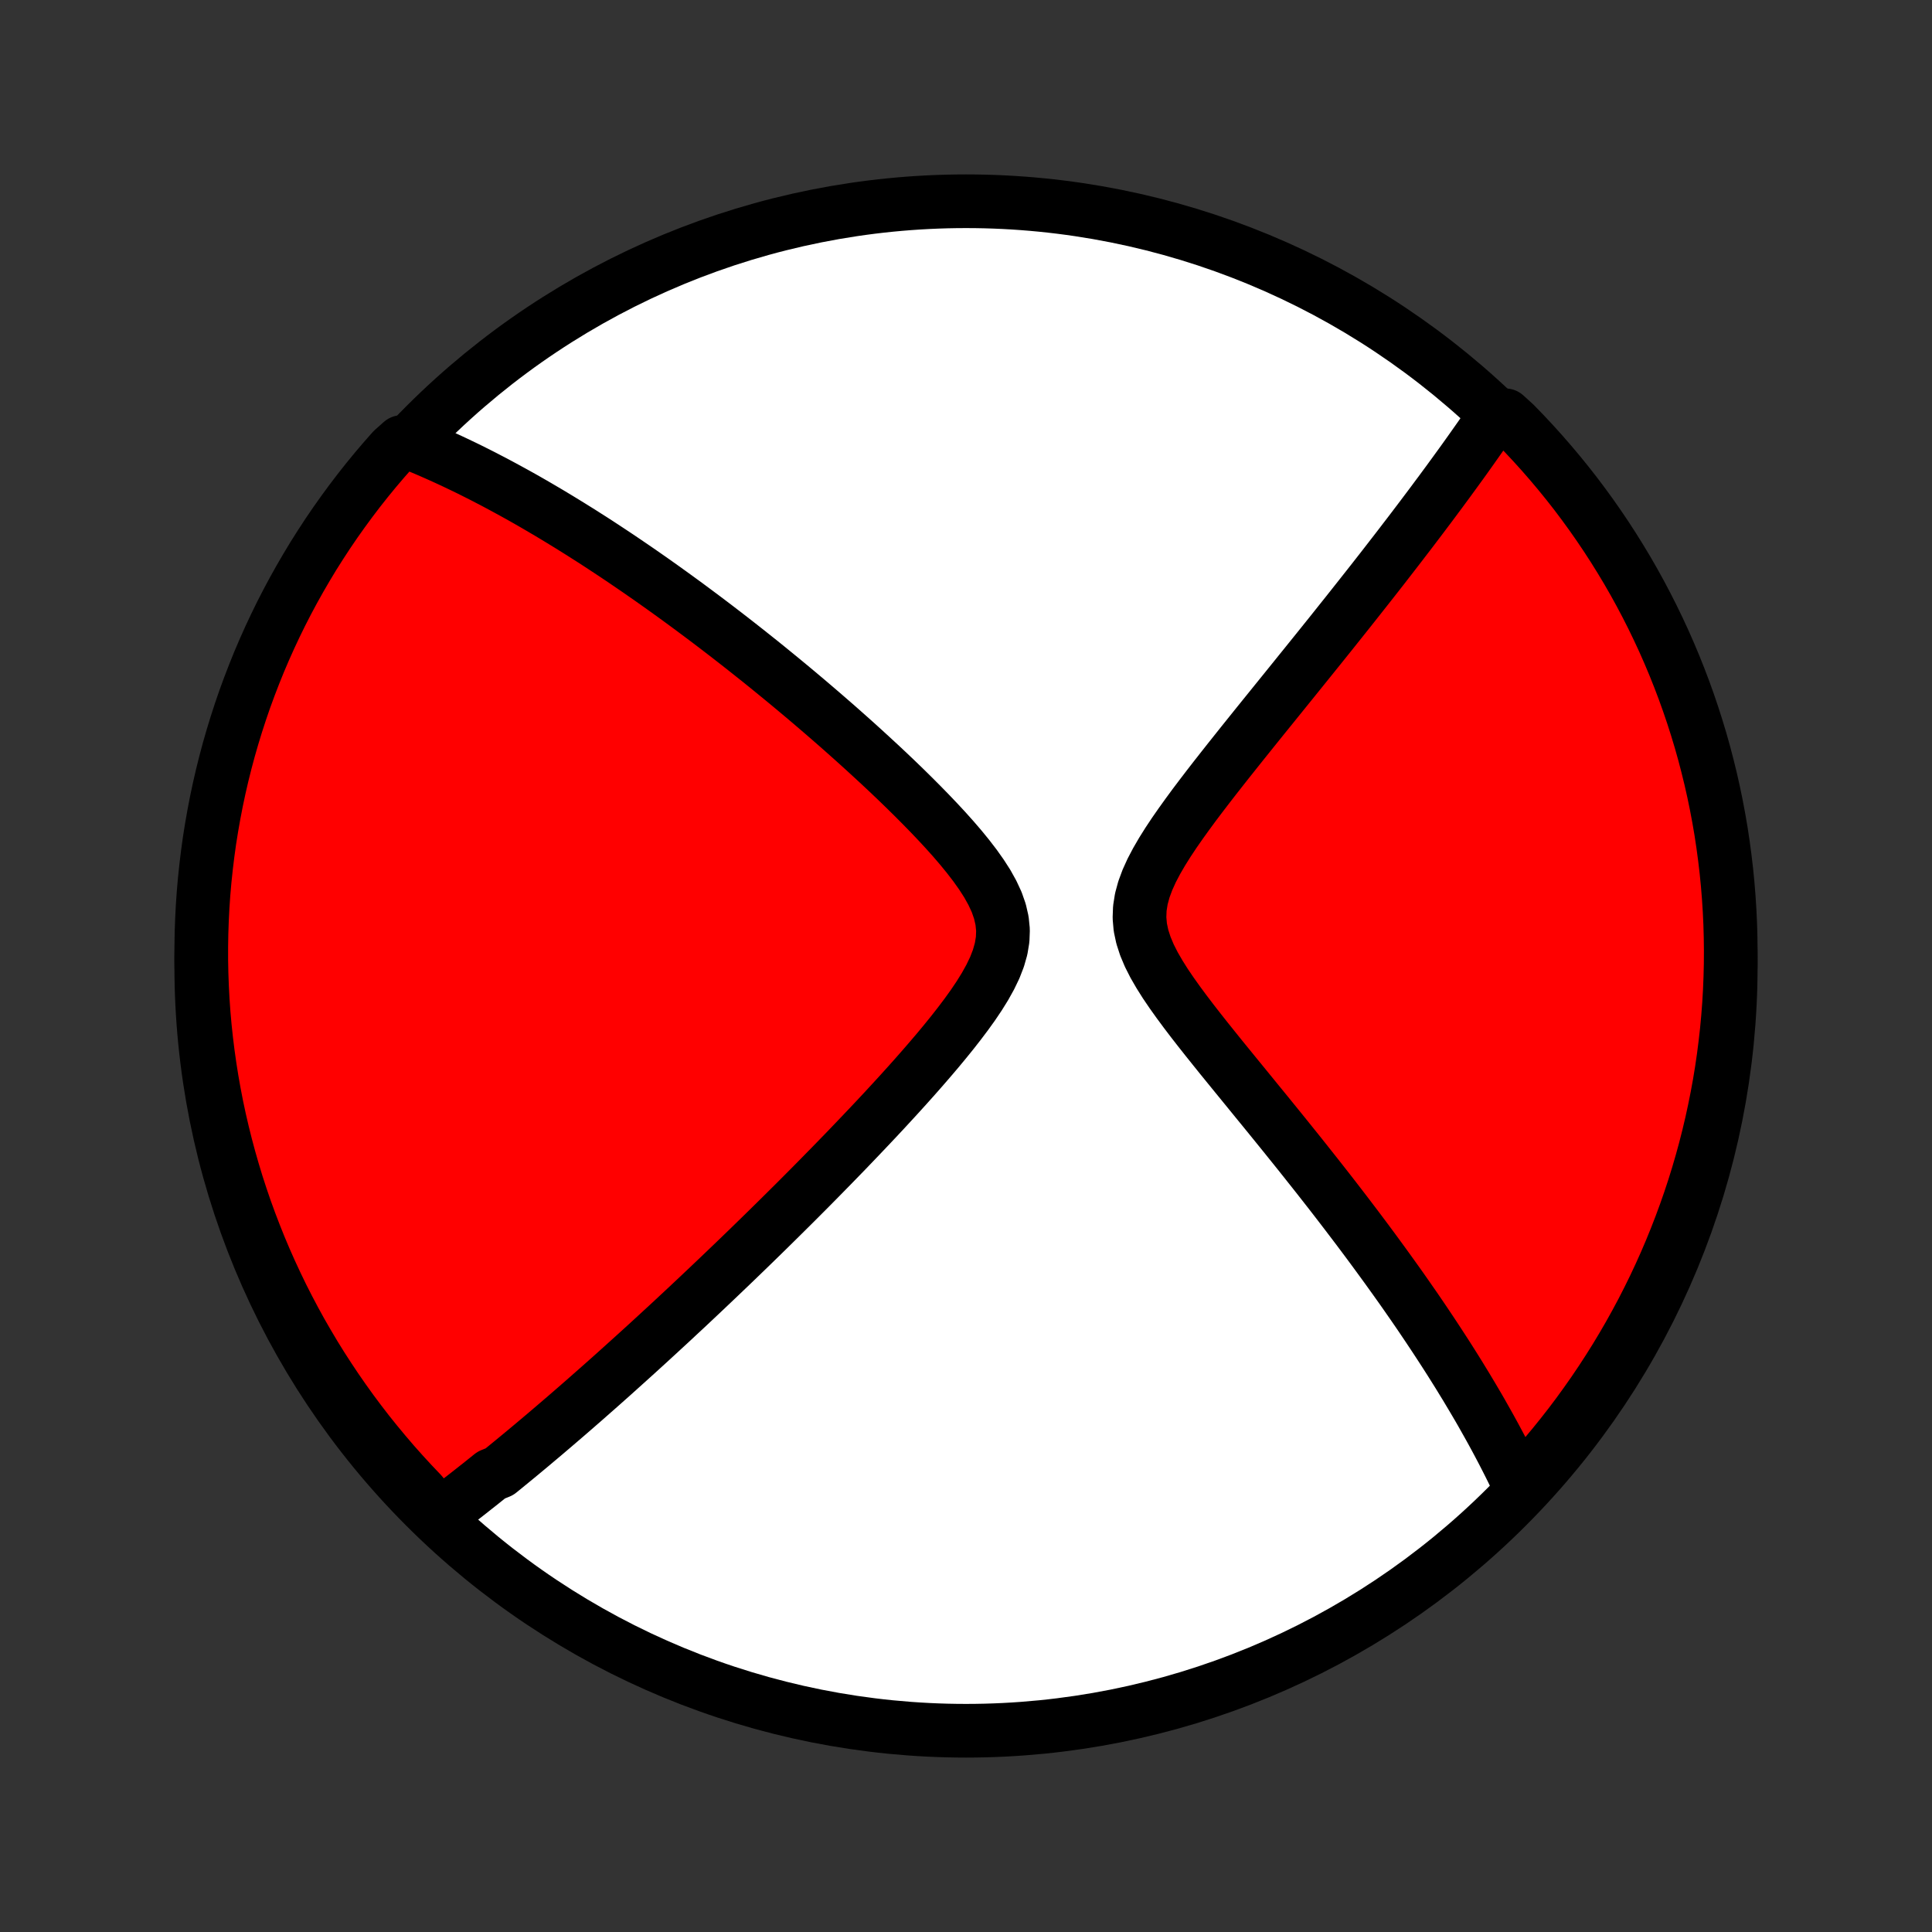 <?xml version="1.0" encoding="utf-8" standalone="no"?>
<!DOCTYPE svg PUBLIC "-//W3C//DTD SVG 1.1//EN"
  "http://www.w3.org/Graphics/SVG/1.1/DTD/svg11.dtd">
<!-- Created with matplotlib (http://matplotlib.org/) -->
<svg height="72pt" version="1.1" viewBox="0 0 72 72" width="72pt" xmlns="http://www.w3.org/2000/svg" xmlns:xlink="http://www.w3.org/1999/xlink">
 <rect x="0" y="0" width="72" height="72" fill="#333333" stroke="none"/>
 <defs>
  <style type="text/css">
*{stroke-linecap:butt;stroke-linejoin:round;}
  </style>
 </defs>
 <g id="figure_1">
  <g id="patch_1">
   <path d="
M0 72
L72 72
L72 0
L0 0
z
" style="fill:none;"/>
  </g>
  <g id="axes_1">
   <g id="PatchCollection_1">
    <defs>
     <path d="
M36 -7.5
C43.558 -7.5 50.808 -10.503 56.153 -15.848
C61.497 -21.192 64.5 -28.442 64.5 -36
C64.5 -43.558 61.497 -50.808 56.153 -56.153
C50.808 -61.497 43.558 -64.5 36 -64.5
C28.442 -64.5 21.192 -61.497 15.848 -56.153
C10.503 -50.808 7.5 -43.558 7.5 -36
C7.5 -28.442 10.503 -21.192 15.848 -15.848
C21.192 -10.503 28.442 -7.5 36 -7.5
z
" id="C0_0_a811fe30f3"/>
     <path d="
M16.376 -15.528
L16.525 -15.639
L16.673 -15.751
L16.822 -15.864
L16.97 -15.977
L17.118 -16.09
L17.267 -16.205
L17.415 -16.32
L17.564 -16.437
L17.712 -16.554
L17.861 -16.671
L18.01 -16.79
L18.16 -16.91
L18.309 -17.03
L18.61 -17.151
L18.761 -17.273
L18.912 -17.397
L19.064 -17.521
L19.216 -17.646
L19.369 -17.772
L19.523 -17.9
L19.677 -18.028
L19.833 -18.158
L19.988 -18.289
L20.145 -18.421
L20.303 -18.554
L20.461 -18.689
L20.621 -18.825
L20.781 -18.962
L20.943 -19.101
L21.106 -19.241
L21.27 -19.383
L21.435 -19.526
L21.601 -19.671
L21.769 -19.817
L21.938 -19.966
L22.108 -20.116
L22.28 -20.267
L22.454 -20.421
L22.629 -20.577
L22.806 -20.734
L22.984 -20.894
L23.164 -21.056
L23.346 -21.22
L23.53 -21.386
L23.716 -21.554
L23.904 -21.725
L24.094 -21.898
L24.286 -22.074
L24.48 -22.252
L24.676 -22.433
L24.875 -22.616
L25.076 -22.802
L25.279 -22.992
L25.485 -23.183
L25.693 -23.378
L25.904 -23.576
L26.117 -23.777
L26.334 -23.982
L26.552 -24.189
L26.774 -24.4
L26.998 -24.614
L27.226 -24.832
L27.456 -25.053
L27.689 -25.278
L27.925 -25.506
L28.163 -25.738
L28.405 -25.974
L28.65 -26.214
L28.898 -26.458
L29.149 -26.706
L29.403 -26.958
L29.66 -27.213
L29.919 -27.473
L30.182 -27.737
L30.447 -28.005
L30.715 -28.278
L30.986 -28.554
L31.259 -28.835
L31.535 -29.119
L31.813 -29.409
L32.093 -29.702
L32.375 -29.999
L32.659 -30.3
L32.944 -30.605
L33.23 -30.915
L33.517 -31.228
L33.803 -31.544
L34.09 -31.865
L34.375 -32.189
L34.659 -32.517
L34.94 -32.847
L35.217 -33.181
L35.49 -33.518
L35.755 -33.857
L36.013 -34.199
L36.26 -34.543
L36.493 -34.889
L36.709 -35.237
L36.903 -35.586
L37.072 -35.937
L37.208 -36.288
L37.308 -36.639
L37.366 -36.99
L37.379 -37.34
L37.344 -37.689
L37.264 -38.037
L37.143 -38.383
L36.983 -38.727
L36.793 -39.069
L36.575 -39.408
L36.336 -39.745
L36.08 -40.078
L35.81 -40.409
L35.529 -40.736
L35.239 -41.06
L34.942 -41.38
L34.64 -41.697
L34.334 -42.01
L34.026 -42.319
L33.715 -42.625
L33.404 -42.926
L33.092 -43.223
L32.78 -43.515
L32.468 -43.803
L32.158 -44.087
L31.848 -44.367
L31.541 -44.641
L31.235 -44.912
L30.931 -45.177
L30.63 -45.438
L30.33 -45.695
L30.034 -45.947
L29.74 -46.194
L29.449 -46.437
L29.161 -46.675
L28.875 -46.909
L28.593 -47.139
L28.314 -47.364
L28.037 -47.584
L27.764 -47.801
L27.494 -48.013
L27.227 -48.221
L26.963 -48.425
L26.702 -48.625
L26.444 -48.821
L26.189 -49.013
L25.937 -49.201
L25.688 -49.386
L25.442 -49.567
L25.199 -49.744
L24.958 -49.918
L24.72 -50.089
L24.485 -50.256
L24.253 -50.42
L24.023 -50.58
L23.796 -50.738
L23.571 -50.892
L23.348 -51.044
L23.128 -51.193
L22.91 -51.339
L22.695 -51.481
L22.481 -51.622
L22.27 -51.76
L22.061 -51.895
L21.853 -52.027
L21.648 -52.158
L21.444 -52.285
L21.242 -52.411
L21.042 -52.534
L20.844 -52.655
L20.647 -52.774
L20.452 -52.891
L20.258 -53.005
L20.066 -53.118
L19.875 -53.229
L19.685 -53.338
L19.497 -53.445
L19.309 -53.55
L19.123 -53.653
L18.938 -53.754
L18.754 -53.854
L18.571 -53.952
L18.389 -54.049
L18.207 -54.143
L18.027 -54.237
L17.847 -54.328
L17.668 -54.418
L17.49 -54.507
L17.312 -54.594
L17.134 -54.679
L16.958 -54.763
L16.781 -54.846
L16.605 -54.927
L16.429 -55.007
L16.254 -55.085
L16.079 -55.162
L15.904 -55.238
L15.729 -55.312
L15.554 -55.385
L15.379 -55.456
L14.966 -55.526
L14.634 -55.231
L14.308 -54.861
L13.989 -54.486
L13.676 -54.104
L13.37 -53.717
L13.072 -53.325
L12.78 -52.927
L12.495 -52.525
L12.217 -52.117
L11.947 -51.704
L11.683 -51.287
L11.428 -50.864
L11.18 -50.438
L10.939 -50.007
L10.706 -49.572
L10.48 -49.132
L10.263 -48.689
L10.053 -48.241
L9.851 -47.79
L9.657 -47.336
L9.472 -46.878
L9.294 -46.416
L9.124 -45.952
L8.963 -45.484
L8.81 -45.014
L8.665 -44.54
L8.528 -44.064
L8.4 -43.586
L8.28 -43.105
L8.169 -42.623
L8.066 -42.138
L7.972 -41.651
L7.886 -41.163
L7.808 -40.673
L7.74 -40.182
L7.68 -39.689
L7.628 -39.195
L7.585 -38.7
L7.551 -38.205
L7.526 -37.709
L7.509 -37.212
L7.501 -36.715
L7.501 -36.217
L7.511 -35.72
L7.529 -35.223
L7.555 -34.726
L7.59 -34.229
L7.634 -33.733
L7.687 -33.237
L7.748 -32.743
L7.818 -32.249
L7.896 -31.756
L7.983 -31.265
L8.078 -30.776
L8.182 -30.287
L8.295 -29.801
L8.416 -29.316
L8.545 -28.834
L8.683 -28.354
L8.828 -27.876
L8.983 -27.4
L9.145 -26.927
L9.316 -26.457
L9.495 -25.99
L9.681 -25.526
L9.876 -25.065
L10.079 -24.607
L10.29 -24.153
L10.508 -23.702
L10.735 -23.255
L10.969 -22.812
L11.21 -22.373
L11.46 -21.939
L11.716 -21.508
L11.98 -21.082
L12.252 -20.661
L12.53 -20.244
L12.816 -19.832
L13.109 -19.424
L13.409 -19.022
L13.715 -18.625
L14.029 -18.234
L14.349 -17.848
L14.675 -17.467
L15.009 -17.092
L15.348 -16.723
L15.694 -16.359
z
" id="C0_1_7d94f39601"/>
     <path d="
M56.69 -16.506
L56.61 -16.677
L56.528 -16.849
L56.445 -17.022
L56.361 -17.195
L56.274 -17.37
L56.186 -17.545
L56.096 -17.721
L56.005 -17.898
L55.911 -18.077
L55.816 -18.256
L55.719 -18.437
L55.62 -18.619
L55.519 -18.802
L55.416 -18.986
L55.311 -19.172
L55.205 -19.36
L55.096 -19.549
L54.984 -19.739
L54.871 -19.931
L54.755 -20.125
L54.638 -20.321
L54.517 -20.518
L54.395 -20.718
L54.27 -20.919
L54.142 -21.123
L54.012 -21.329
L53.879 -21.537
L53.743 -21.747
L53.605 -21.959
L53.464 -22.174
L53.32 -22.391
L53.173 -22.611
L53.023 -22.834
L52.87 -23.059
L52.714 -23.287
L52.554 -23.517
L52.392 -23.75
L52.226 -23.987
L52.056 -24.226
L51.883 -24.468
L51.706 -24.714
L51.526 -24.962
L51.342 -25.214
L51.155 -25.469
L50.963 -25.728
L50.768 -25.989
L50.569 -26.254
L50.365 -26.523
L50.158 -26.795
L49.947 -27.07
L49.732 -27.349
L49.513 -27.631
L49.289 -27.917
L49.062 -28.206
L48.83 -28.499
L48.595 -28.795
L48.356 -29.095
L48.112 -29.398
L47.866 -29.704
L47.615 -30.014
L47.361 -30.327
L47.104 -30.643
L46.843 -30.962
L46.58 -31.285
L46.315 -31.61
L46.047 -31.938
L45.778 -32.268
L45.507 -32.601
L45.237 -32.937
L44.967 -33.274
L44.698 -33.614
L44.432 -33.956
L44.171 -34.299
L43.916 -34.644
L43.669 -34.99
L43.433 -35.337
L43.213 -35.686
L43.011 -36.035
L42.833 -36.386
L42.685 -36.737
L42.571 -37.089
L42.496 -37.441
L42.465 -37.794
L42.478 -38.147
L42.534 -38.501
L42.63 -38.854
L42.761 -39.208
L42.921 -39.561
L43.106 -39.913
L43.31 -40.264
L43.529 -40.613
L43.76 -40.961
L44.001 -41.307
L44.248 -41.651
L44.499 -41.993
L44.755 -42.332
L45.012 -42.668
L45.27 -43.001
L45.529 -43.331
L45.787 -43.658
L46.044 -43.981
L46.299 -44.301
L46.553 -44.617
L46.804 -44.93
L47.053 -45.239
L47.3 -45.544
L47.543 -45.845
L47.783 -46.142
L48.02 -46.435
L48.253 -46.724
L48.483 -47.009
L48.71 -47.29
L48.933 -47.567
L49.153 -47.84
L49.368 -48.108
L49.581 -48.373
L49.789 -48.634
L49.994 -48.891
L50.196 -49.144
L50.394 -49.394
L50.588 -49.639
L50.779 -49.881
L50.967 -50.119
L51.151 -50.353
L51.332 -50.584
L51.51 -50.812
L51.684 -51.036
L51.855 -51.257
L52.023 -51.474
L52.188 -51.688
L52.35 -51.9
L52.51 -52.108
L52.666 -52.313
L52.819 -52.515
L52.97 -52.714
L53.118 -52.911
L53.264 -53.105
L53.407 -53.296
L53.547 -53.485
L53.686 -53.671
L53.821 -53.855
L53.955 -54.036
L54.086 -54.216
L54.215 -54.393
L54.342 -54.568
L54.467 -54.74
L54.59 -54.911
L54.71 -55.08
L54.829 -55.247
L54.946 -55.413
L55.061 -55.576
L55.175 -55.738
L55.286 -55.898
L55.396 -56.056
L55.505 -56.213
L55.611 -56.369
L56.1 -56.523
L56.45 -56.205
L56.793 -55.851
L57.13 -55.491
L57.461 -55.125
L57.785 -54.753
L58.102 -54.376
L58.413 -53.993
L58.717 -53.605
L59.013 -53.211
L59.303 -52.812
L59.586 -52.407
L59.862 -51.998
L60.13 -51.584
L60.391 -51.165
L60.645 -50.742
L60.891 -50.314
L61.129 -49.882
L61.36 -49.445
L61.583 -49.005
L61.798 -48.56
L62.006 -48.112
L62.205 -47.66
L62.397 -47.204
L62.58 -46.745
L62.756 -46.282
L62.923 -45.817
L63.082 -45.349
L63.233 -44.877
L63.376 -44.403
L63.51 -43.927
L63.635 -43.448
L63.753 -42.967
L63.862 -42.483
L63.962 -41.998
L64.054 -41.511
L64.138 -41.022
L64.212 -40.531
L64.278 -40.04
L64.336 -39.547
L64.385 -39.053
L64.425 -38.558
L64.457 -38.062
L64.48 -37.565
L64.494 -37.069
L64.5 -36.571
L64.497 -36.074
L64.485 -35.577
L64.465 -35.079
L64.436 -34.582
L64.398 -34.086
L64.352 -33.59
L64.296 -33.094
L64.233 -32.6
L64.161 -32.107
L64.08 -31.615
L63.99 -31.124
L63.892 -30.635
L63.786 -30.147
L63.671 -29.661
L63.548 -29.177
L63.416 -28.695
L63.276 -28.215
L63.128 -27.738
L62.971 -27.263
L62.806 -26.791
L62.633 -26.322
L62.452 -25.856
L62.263 -25.392
L62.066 -24.932
L61.861 -24.476
L61.648 -24.022
L61.427 -23.573
L61.199 -23.127
L60.962 -22.685
L60.719 -22.248
L60.467 -21.814
L60.209 -21.385
L59.942 -20.96
L59.669 -20.54
L59.388 -20.124
L59.1 -19.714
L58.806 -19.308
L58.504 -18.907
L58.195 -18.512
L57.88 -18.122
L57.558 -17.737
L57.229 -17.358
z
" id="C0_2_b4abddd10f"/>
    </defs>
    <g clip-path="url(#p1bffca34e9)">
     <use style="fill:#ffffff;stroke:#000000;stroke-width:2.0;" x="0.0" xlink:href="#C0_0_a811fe30f3" y="72.0"/>
    </g>
    <g clip-path="url(#p1bffca34e9)">
     <use style="fill:#ff0000;stroke:#000000;stroke-width:2.0;" x="0.0" xlink:href="#C0_1_7d94f39601" y="72.0"/>
    </g>
    <g clip-path="url(#p1bffca34e9)">
     <use style="fill:#ff0000;stroke:#000000;stroke-width:2.0;" x="0.0" xlink:href="#C0_2_b4abddd10f" y="72.0"/>
    </g>
   </g>
  </g>
 </g>
 <defs>
  <clipPath id="p1bffca34e9">
   <rect height="72.0" width="72.0" x="0.0" y="0.0"/>
  </clipPath>
 </defs>
</svg>
